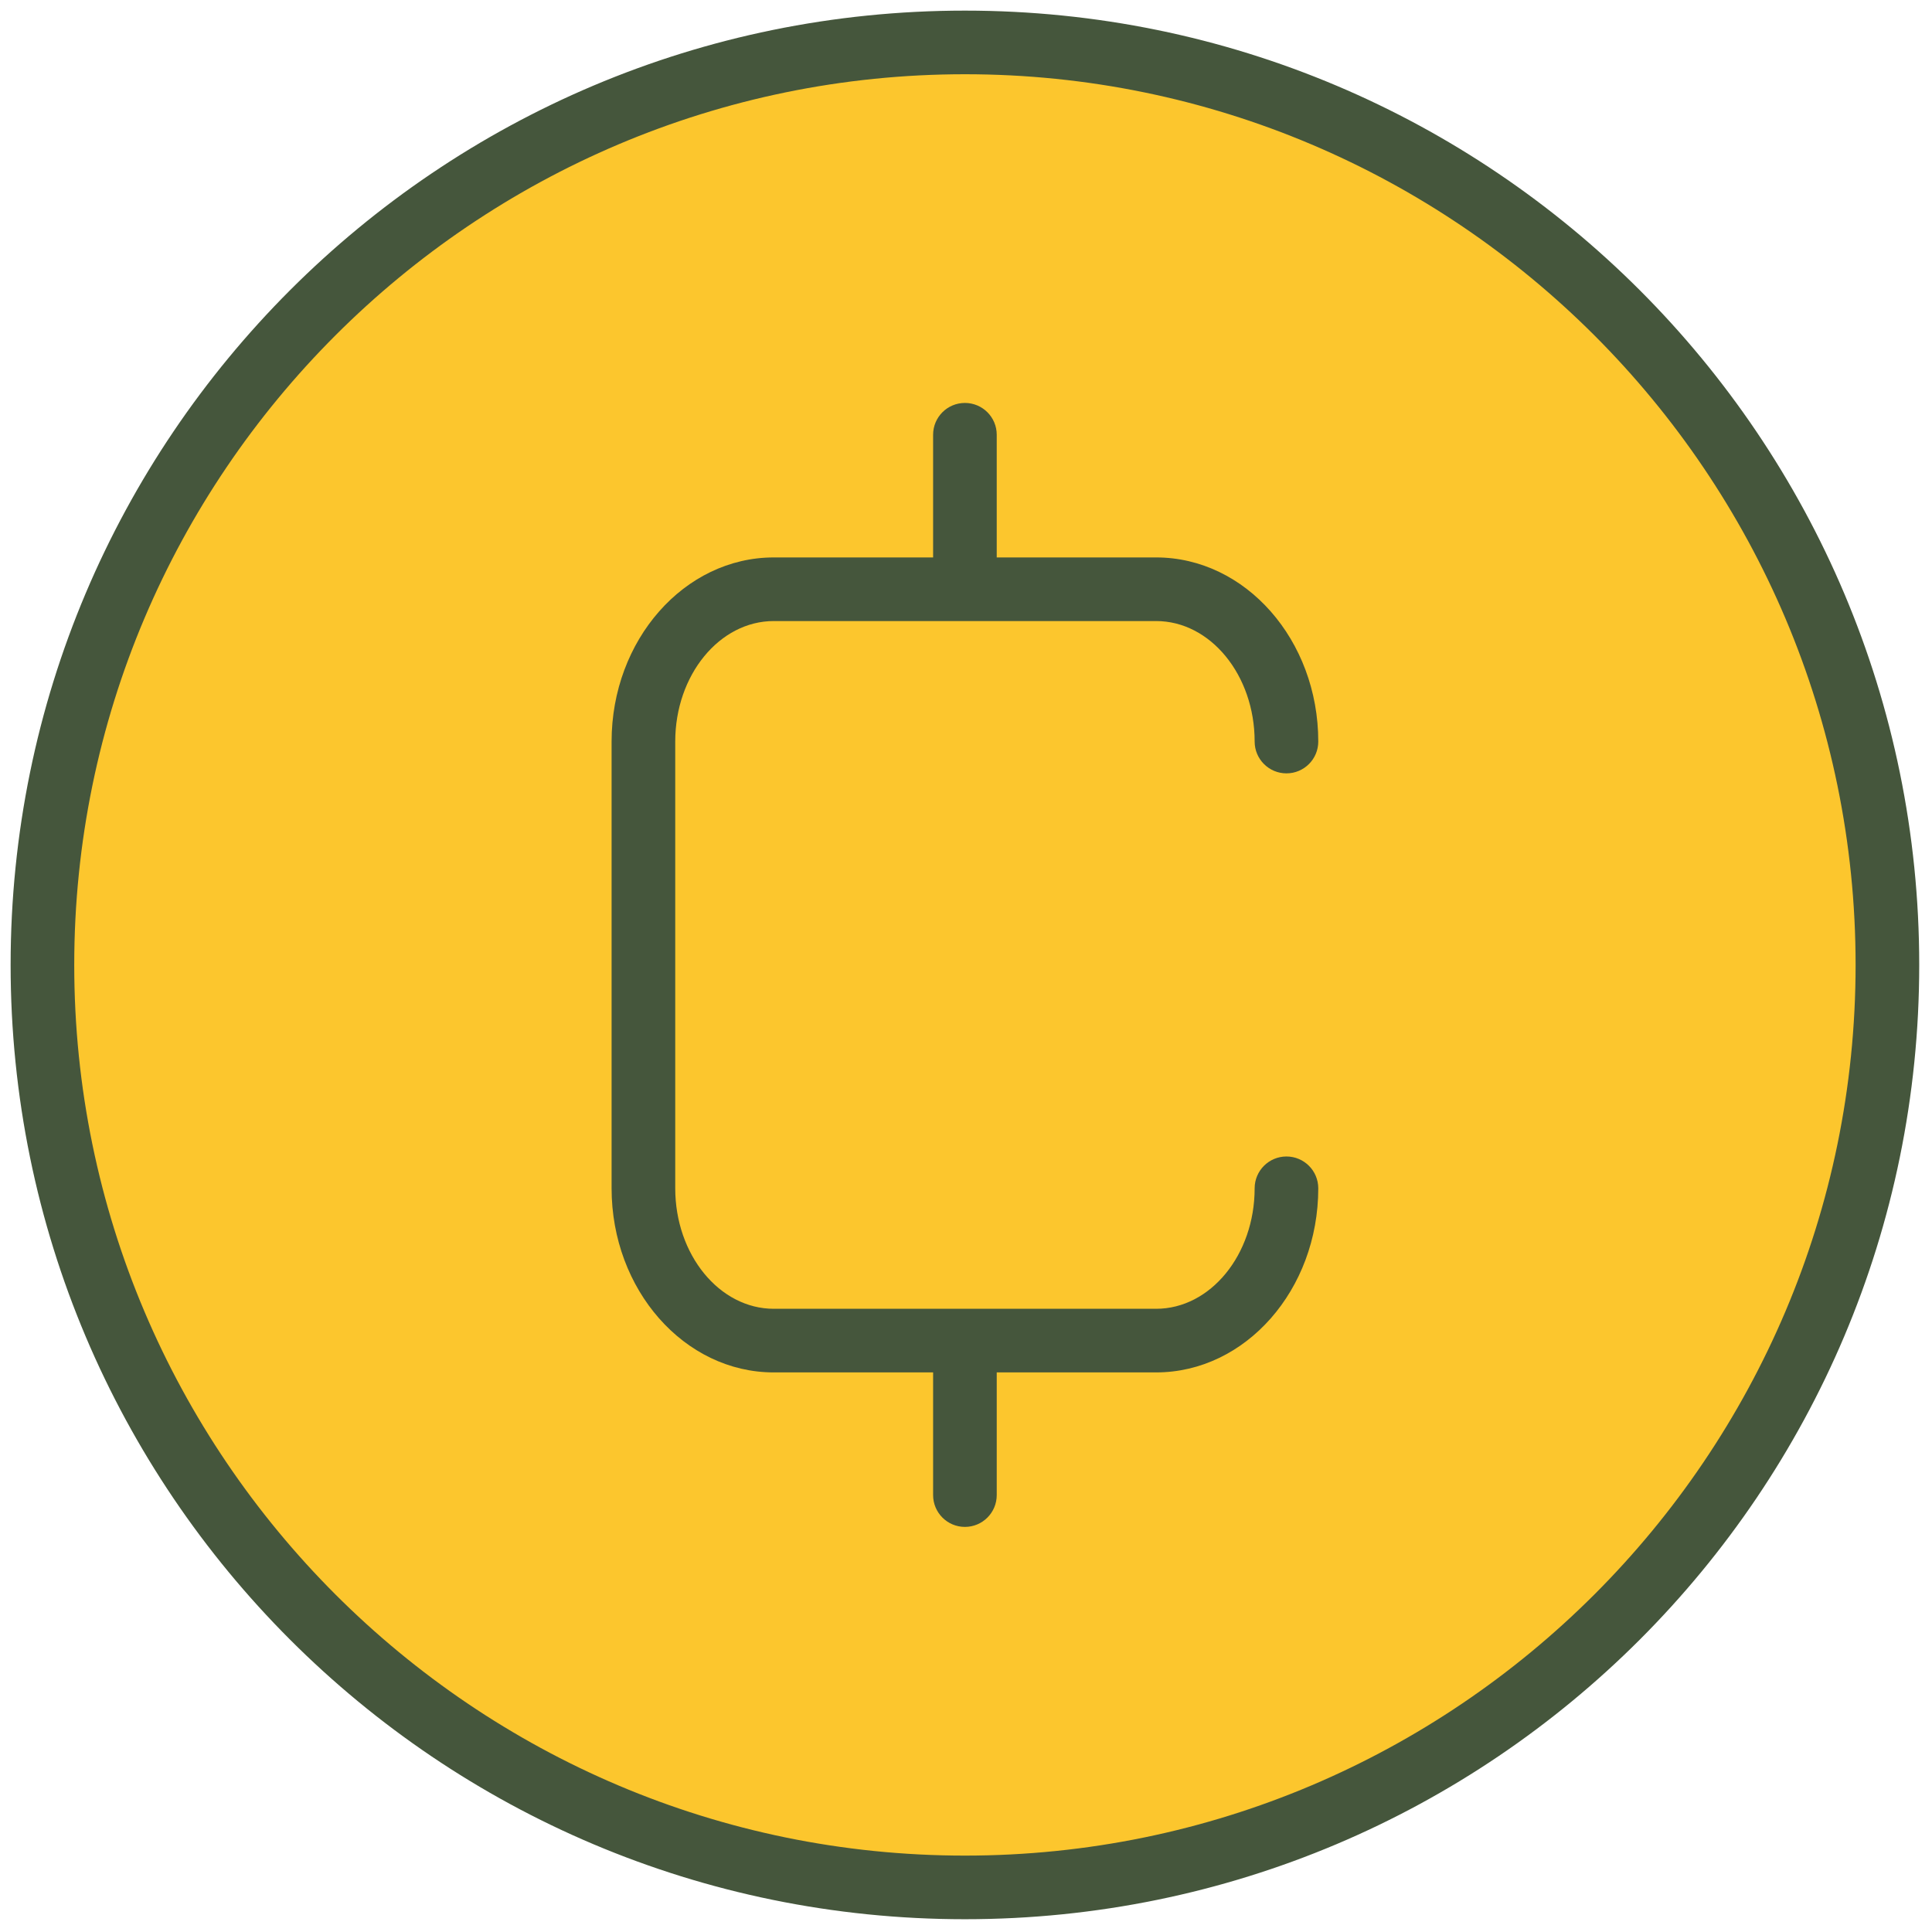 <svg xmlns="http://www.w3.org/2000/svg" xmlns:xlink="http://www.w3.org/1999/xlink" version="1.1" width="256" height="256" viewBox="0 0 256 256" xml:space="preserve">

<defs>
</defs>
<g style="stroke: none; stroke-width: 0; stroke-dasharray: none; stroke-linecap: butt; stroke-linejoin: miter; stroke-miterlimit: 10; fill: none; fill-rule: nonzero; opacity: 1;" transform="translate(1.407 1.407) scale(2.81 2.81)" >
	<path d="M 45 1 C 20.699 1 1 20.699 1 45 s 19.699 44 44 44 s 44 -19.699 44 -44 S 69.301 1 45 1 L 45 1 z" style="stroke: none; stroke-width: 1; stroke-dasharray: none; stroke-linecap: butt; stroke-linejoin: miter; stroke-miterlimit: 10; fill: rgb(252,198,45); fill-rule: nonzero; opacity: 1;" transform=" matrix(1 0 0 1 0 0) " stroke-linecap="round" />
	<path d="M 45 3 c 23.159 0 42 18.841 42 42 S 68.159 87 45 87 S 3 68.159 3 45 S 21.841 3 45 3 M 45 0 C 20.147 0 0 20.147 0 45 s 20.147 45 45 45 s 45 -20.147 45 -45 S 69.853 0 45 0 L 45 0 z" style="stroke: none; stroke-width: 1; stroke-dasharray: none; stroke-linecap: butt; stroke-linejoin: miter; stroke-miterlimit: 10; fill: rgb(69,86,60); fill-rule: nonzero; opacity: 1;" transform=" matrix(1 0 0 1 0 0) " stroke-linecap="round" />
	<path d="M 60.162 54.033 c -0.828 0 -1.5 0.672 -1.5 1.5 c 0 3.133 -2.084 5.682 -4.646 5.682 h -18.03 c -2.562 0 -4.646 -2.549 -4.646 -5.682 V 34.467 c 0 -3.133 2.084 -5.682 4.646 -5.682 h 18.03 c 2.563 0 4.646 2.549 4.646 5.682 c 0 0.829 0.672 1.5 1.5 1.5 s 1.5 -0.671 1.5 -1.5 c 0 -4.787 -3.431 -8.682 -7.646 -8.682 H 46.5 V 20 c 0 -0.829 -0.671 -1.5 -1.5 -1.5 s -1.5 0.671 -1.5 1.5 v 5.785 h -7.515 c -4.216 0 -7.646 3.895 -7.646 8.682 v 21.066 c 0 4.787 3.43 8.682 7.646 8.682 H 43.5 V 70 c 0 0.828 0.671 1.5 1.5 1.5 s 1.5 -0.672 1.5 -1.5 v -5.785 h 7.516 c 4.216 0 7.646 -3.895 7.646 -8.682 C 61.662 54.705 60.99 54.033 60.162 54.033 z" style="stroke: none; stroke-width: 1; stroke-dasharray: none; stroke-linecap: butt; stroke-linejoin: miter; stroke-miterlimit: 10; fill: rgb(69,86,60); fill-rule: nonzero; opacity: 1;" transform=" matrix(1 0 0 1 0 0) " stroke-linecap="round" />
</g>
</svg>